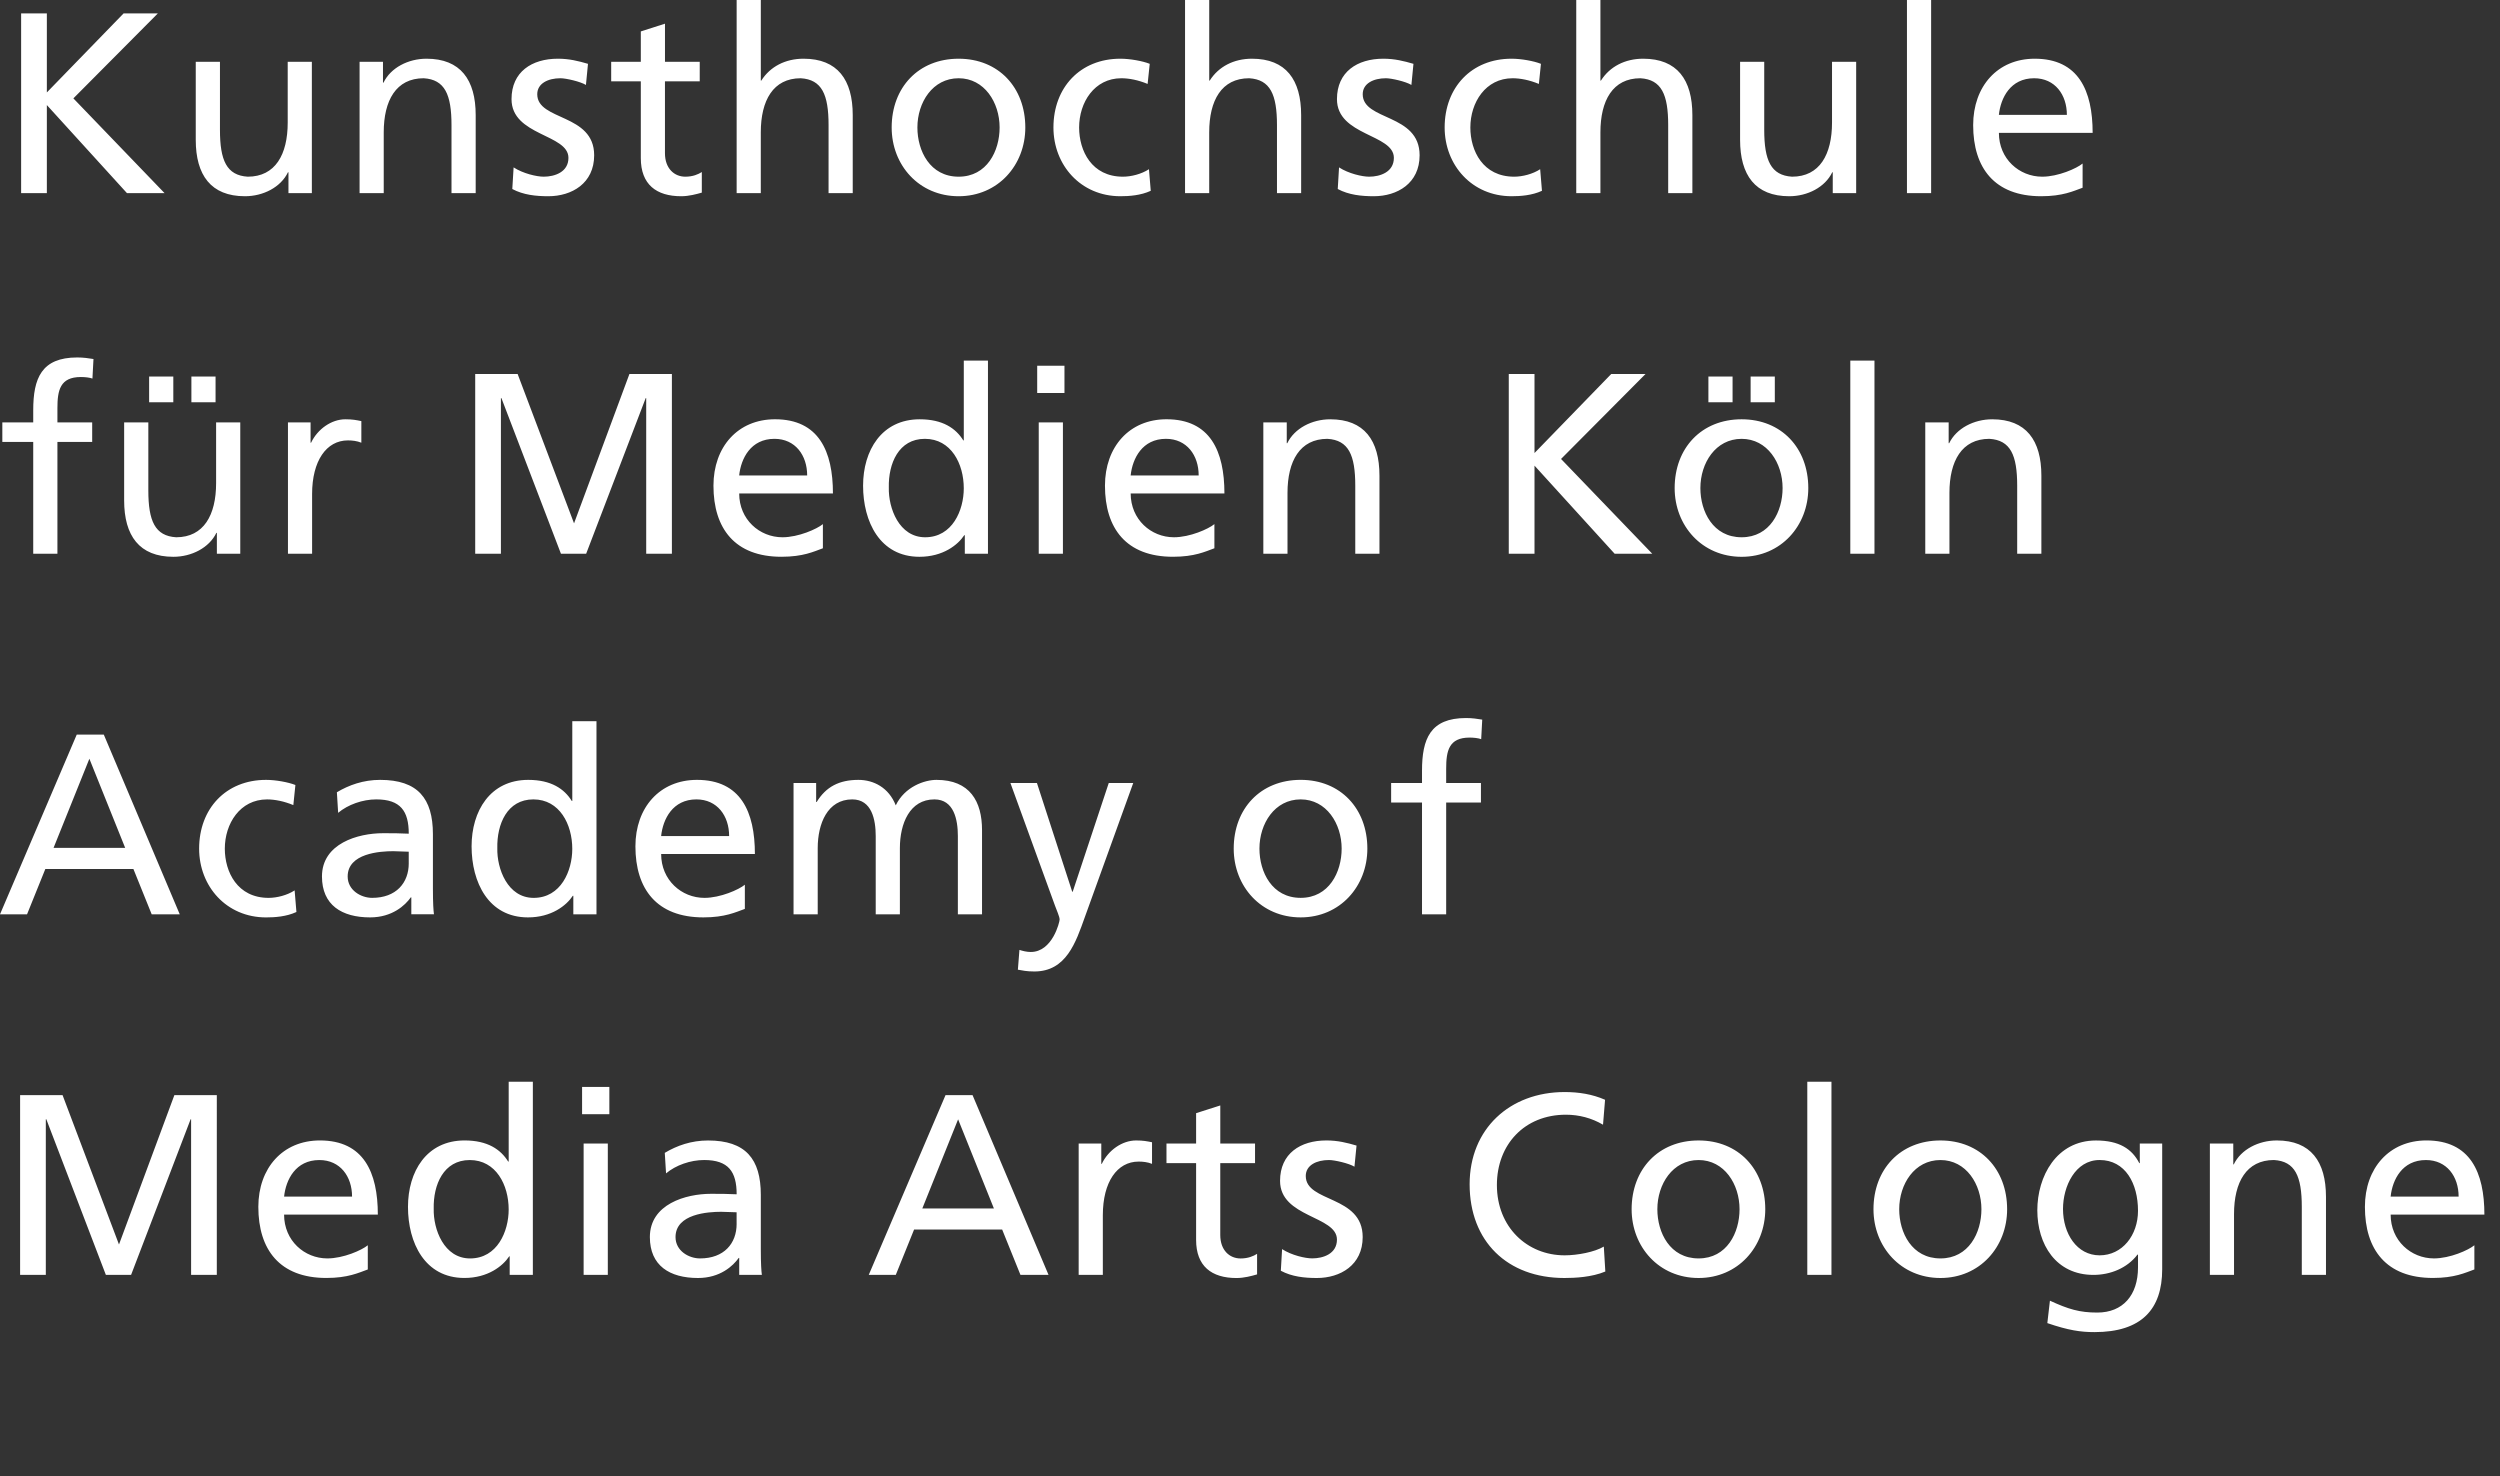 <?xml version="1.0" encoding="UTF-8" standalone="no"?>
<!-- Generator: Adobe Illustrator 16.0.0, SVG Export Plug-In . SVG Version: 6.00 Build 0)  -->

<svg
   xmlns:dc="http://purl.org/dc/elements/1.1/"
   xmlns:cc="http://creativecommons.org/ns#"
   xmlns:rdf="http://www.w3.org/1999/02/22-rdf-syntax-ns#"
   xmlns:svg="http://www.w3.org/2000/svg"
   xmlns="http://www.w3.org/2000/svg"
   xmlns:sodipodi="http://sodipodi.sourceforge.net/DTD/sodipodi-0.dtd"
   xmlns:inkscape="http://www.inkscape.org/namespaces/inkscape"
   version="1.1"
   id="Ebene_1"
   x="0px"
   y="0px"
   width="120"
   height="70.87"
   viewBox="0 0 120 70.87"
   enable-background="new 0 0 141.73 70.87"
   xml:space="preserve"
   inkscape:version="0.48.4 r9939"
   sodipodi:docname="Logo_Wortmarke_weiss_KHM.svg"><rect x="0" y="0" width="120" height="70.87" fill="#333333" stroke="none"/><defs
   id="defs3011" /><sodipodi:namedview
   pagecolor="#ffffff"
   bordercolor="#666666"
   borderopacity="1"
   objecttolerance="10"
   gridtolerance="10"
   guidetolerance="10"
   inkscape:pageopacity="0"
   inkscape:pageshadow="2"
   inkscape:window-width="640"
   inkscape:window-height="480"
   id="namedview3009"
   showgrid="false"
   inkscape:zoom="2.434206"
   inkscape:cx="70.864998"
   inkscape:cy="35.435001"
   inkscape:window-x="0"
   inkscape:window-y="0"
   inkscape:window-maximized="0"
   inkscape:current-layer="Ebene_1" />
<path
   d="m 0.965,61.193 h 1.234 v -7.467 h 0.025 l 2.857,7.467 h 1.212 l 2.856,-7.467 h 0.024 v 7.467 h 1.234 V 52.566 H 8.37 l -2.659,7.17 -2.708,-7.17 H 0.965 v 8.627 l 0,0 z m 16.688,-1.42 c -0.284,0.236 -1.174,0.631 -1.94,0.631 -1.101,0 -2.077,-0.854 -2.077,-2.104 h 4.5 c 0,-2.027 -0.68,-3.559 -2.781,-3.559 -1.781,0 -2.955,1.322 -2.955,3.189 0,2.053 1.025,3.412 3.264,3.412 1.039,0 1.546,-0.248 1.99,-0.408 v -1.161 l -0.001,0 z m -4.017,-2.335 c 0.086,-0.816 0.555,-1.756 1.693,-1.756 1.002,0 1.57,0.791 1.57,1.756 h -3.263 l 0,0 z m 10.83,3.755 h 1.111 v -9.27 h -1.16 v 3.832 h -0.025 c -0.358,-0.582 -0.988,-1.014 -2.09,-1.014 -1.83,0 -2.719,1.494 -2.719,3.189 0,1.719 0.803,3.412 2.707,3.412 1.125,0 1.842,-0.568 2.152,-1.037 h 0.023 v 0.888 l 0.001,0 z m -3.648,-3.175 c -0.025,-1.15 0.47,-2.336 1.73,-2.336 1.263,0 1.868,1.199 1.868,2.373 0,1.051 -0.544,2.35 -1.854,2.35 -1.25,-10e-4 -1.769,-1.397 -1.744,-2.387 l 0,0 z m 7.196,3.175 h 1.161 V 54.89 h -1.161 v 6.303 l 0,0 z m 1.235,-9.021 H 27.94 v 1.309 h 1.309 v -1.309 l 0,0 z m 2.721,4.15 c 0.47,-0.395 1.174,-0.641 1.829,-0.641 1.163,0 1.56,0.555 1.56,1.645 -0.458,-0.023 -0.779,-0.023 -1.237,-0.023 -1.2,0 -2.929,0.492 -2.929,2.076 0,1.371 0.949,1.965 2.311,1.965 1.063,0 1.682,-0.58 1.954,-0.963 h 0.024 v 0.812 h 1.087 c -0.025,-0.184 -0.05,-0.518 -0.05,-1.234 v -2.607 c 0,-1.721 -0.729,-2.609 -2.533,-2.609 -0.805,0 -1.497,0.246 -2.077,0.594 l 0.061,0.985 0,0 z m 3.388,2.424 c 0,0.941 -0.606,1.658 -1.758,1.658 -0.53,0 -1.175,-0.357 -1.175,-1.025 0,-1.115 1.56,-1.213 2.19,-1.213 0.247,0 0.495,0.023 0.742,0.023 v 0.557 l 10e-4,0 z m 6.342,2.447 h 1.298 l 0.878,-2.176 h 4.227 l 0.878,2.176 h 1.348 l -3.647,-8.627 h -1.297 l -3.685,8.627 0,0 z m 6.007,-3.187 h -3.436 l 1.718,-4.279 1.718,4.279 0,0 z m 4.069,3.187 h 1.16 v -2.867 c 0,-1.582 0.68,-2.57 1.719,-2.57 0.197,0 0.432,0.023 0.642,0.109 v -1.037 c -0.247,-0.049 -0.42,-0.086 -0.766,-0.086 -0.668,0 -1.335,0.471 -1.645,1.123 H 52.862 V 54.89 h -1.086 v 6.303 l 0,0 z m 8.467,-6.302 h -1.669 v -1.83 l -1.161,0.371 v 1.459 h -1.422 v 0.938 h 1.422 v 3.686 c 0,1.262 0.741,1.83 1.939,1.83 0.37,0 0.729,-0.1 0.988,-0.174 v -0.988 c -0.173,0.111 -0.432,0.223 -0.791,0.223 -0.531,0 -0.976,-0.395 -0.976,-1.125 V 55.83 h 1.669 v -0.939 l 0.001,0 z m 1.237,6.105 c 0.53,0.285 1.136,0.348 1.729,0.348 1.126,0 2.2,-0.617 2.2,-1.965 0,-2.018 -2.732,-1.646 -2.732,-2.932 0,-0.52 0.521,-0.766 1.114,-0.766 0.272,0 0.964,0.16 1.223,0.32 l 0.1,-1.014 c -0.457,-0.135 -0.902,-0.246 -1.446,-0.246 -1.249,0 -2.225,0.629 -2.225,1.939 0,1.77 2.731,1.67 2.731,2.82 0,0.68 -0.656,0.902 -1.188,0.902 -0.334,0 -0.988,-0.148 -1.445,-0.445 l -0.061,1.039 0,0 z m 15.563,-8.207 c -0.618,-0.271 -1.272,-0.371 -1.94,-0.371 -2.634,0 -4.561,1.768 -4.561,4.426 0,2.746 1.816,4.5 4.548,4.5 0.507,0 1.312,-0.037 1.966,-0.311 l -0.073,-1.197 c -0.434,0.26 -1.262,0.42 -1.88,0.42 -1.793,0 -3.252,-1.348 -3.252,-3.375 0,-1.941 1.323,-3.375 3.313,-3.375 0.631,0 1.237,0.16 1.781,0.48 l 0.098,-1.197 0,0 z m 1.275,5.254 c 0,1.805 1.309,3.301 3.214,3.301 1.892,0 3.201,-1.496 3.201,-3.301 0,-1.916 -1.284,-3.301 -3.201,-3.301 -1.929,0 -3.214,1.385 -3.214,3.301 l 0,0 z m 1.235,0 c 0,-1.199 0.73,-2.361 1.979,-2.361 1.237,0 1.966,1.162 1.966,2.361 0,1.125 -0.606,2.361 -1.966,2.361 -1.373,0 -1.979,-1.236 -1.979,-2.361 l 0,0 z m 7.197,3.15 h 1.16 v -9.27 h -1.16 v 9.27 l 0,0 z m 3.177,-3.15 c 0,1.805 1.31,3.301 3.214,3.301 1.893,0 3.201,-1.496 3.201,-3.301 0,-1.916 -1.285,-3.301 -3.201,-3.301 -1.93,0 -3.214,1.385 -3.214,3.301 l 0,0 z m 1.235,0 c 0,-1.199 0.729,-2.361 1.979,-2.361 1.236,0 1.967,1.162 1.967,2.361 0,1.125 -0.606,2.361 -1.967,2.361 -1.372,0 -1.979,-1.236 -1.979,-2.361 l 0,0 z m 12.622,-3.152 h -1.074 v 0.938 h -0.025 c -0.346,-0.678 -0.964,-1.086 -2.077,-1.086 -1.904,0 -2.817,1.73 -2.817,3.35 0,1.633 0.889,3.102 2.694,3.102 0.804,0 1.62,-0.32 2.114,-0.975 h 0.025 v 0.617 c 0,1.336 -0.729,2.166 -1.955,2.166 -0.853,0 -1.385,-0.162 -2.273,-0.57 l -0.124,1.076 c 1.013,0.346 1.594,0.432 2.262,0.432 2.263,0 3.251,-1.1 3.251,-3.016 v -6.034 l -10e-4,0 z m -3.003,5.365 c -1.089,0 -1.757,-1.039 -1.757,-2.227 0,-1.076 0.582,-2.348 1.757,-2.348 1.235,0 1.843,1.125 1.843,2.436 0,1.176 -0.755,2.139 -1.843,2.139 l 0,0 z m 5.292,0.937 h 1.16 v -2.916 c 0,-1.533 0.594,-2.596 1.917,-2.596 1.015,0.061 1.336,0.777 1.336,2.25 v 3.262 h 1.161 v -3.746 c 0,-1.691 -0.729,-2.705 -2.361,-2.705 -0.878,0 -1.719,0.432 -2.065,1.148 h -0.024 v -1 h -1.123 v 6.303 l -0.001,0 z m 12.696,-1.42 c -0.284,0.236 -1.174,0.631 -1.94,0.631 -1.101,0 -2.078,-0.854 -2.078,-2.104 h 4.5 c 0,-2.027 -0.679,-3.559 -2.781,-3.559 -1.78,0 -2.954,1.322 -2.954,3.189 0,2.053 1.025,3.412 3.264,3.412 1.039,0 1.546,-0.248 1.99,-0.408 v -1.161 l -10e-4,0 z m -4.019,-2.335 c 0.086,-0.816 0.556,-1.756 1.694,-1.756 1.002,0 1.57,0.791 1.57,1.756 h -3.264 l 0,0 z"
   id="path3001"
   inkscape:connector-curvature="0"
   style="fill:#ffffff" />
<path
   d="m 0,43.887 h 1.298 l 0.878,-2.176 h 4.227 l 0.878,2.176 H 8.628 L 4.982,35.26 H 3.684 L 0,43.887 l 0,0 z m 6.008,-3.19 H 2.571 l 1.719,-4.277 1.718,4.277 0,0 z m 8.171,-3.017 c -0.334,-0.133 -0.939,-0.246 -1.408,-0.246 -1.93,0 -3.213,1.385 -3.213,3.301 0,1.807 1.309,3.301 3.213,3.301 0.42,0 0.976,-0.037 1.457,-0.26 l -0.086,-1.037 c -0.358,0.234 -0.853,0.359 -1.248,0.359 -1.496,0 -2.103,-1.238 -2.103,-2.363 0,-1.199 0.729,-2.363 2.028,-2.363 0.371,0 0.816,0.088 1.261,0.273 l 0.099,-0.965 0,0 z m 2.052,1.336 c 0.47,-0.396 1.175,-0.645 1.83,-0.645 1.162,0 1.559,0.559 1.559,1.646 -0.458,-0.023 -0.779,-0.023 -1.237,-0.023 -1.2,0 -2.929,0.492 -2.929,2.076 0,1.371 0.95,1.965 2.311,1.965 1.063,0 1.683,-0.58 1.955,-0.963 h 0.023 v 0.814 H 20.83 C 20.805,43.7 20.78,43.366 20.78,42.65 v -2.607 c 0,-1.721 -0.729,-2.609 -2.533,-2.609 -0.805,0 -1.497,0.248 -2.077,0.594 l 0.061,0.988 0,0 z m 3.389,2.423 c 0,0.939 -0.605,1.658 -1.757,1.658 -0.531,0 -1.175,-0.359 -1.175,-1.027 0,-1.115 1.559,-1.213 2.189,-1.213 0.247,0 0.495,0.025 0.742,0.025 v 0.557 l 0.001,0 z m 7.901,2.448 h 1.11 V 34.616 H 27.47 v 3.832 h -0.023 c -0.359,-0.582 -0.99,-1.014 -2.091,-1.014 -1.83,0 -2.72,1.496 -2.72,3.189 0,1.719 0.804,3.412 2.707,3.412 1.125,0 1.844,-0.568 2.152,-1.037 h 0.025 v 0.889 l 0.001,0 z m -3.65,-3.176 c -0.025,-1.15 0.47,-2.34 1.731,-2.34 1.261,0 1.867,1.201 1.867,2.375 0,1.053 -0.544,2.352 -1.854,2.352 -1.249,0 -1.769,-1.399 -1.744,-2.387 l 0,0 z m 11.881,1.756 c -0.284,0.234 -1.173,0.631 -1.939,0.631 -1.102,0 -2.078,-0.855 -2.078,-2.105 h 4.5 c 0,-2.025 -0.68,-3.559 -2.781,-3.559 -1.781,0 -2.954,1.322 -2.954,3.189 0,2.053 1.025,3.412 3.263,3.412 1.039,0 1.546,-0.248 1.99,-0.408 v -1.16 l -10e-4,0 z m -4.018,-2.336 c 0.086,-0.818 0.556,-1.76 1.693,-1.76 1.002,0 1.571,0.793 1.571,1.76 h -3.264 l 0,0 z m 6.356,3.756 h 1.16 v -3.178 c 0,-1.174 0.471,-2.338 1.658,-2.338 0.939,0 1.126,0.979 1.126,1.758 v 3.758 h 1.16 v -3.178 c 0,-1.174 0.47,-2.338 1.658,-2.338 0.939,0 1.125,0.979 1.125,1.758 v 3.758 h 1.16 v -4.043 c 0,-1.373 -0.58,-2.41 -2.187,-2.41 -0.569,0 -1.522,0.322 -1.954,1.223 -0.334,-0.852 -1.062,-1.223 -1.792,-1.223 -0.928,0 -1.559,0.334 -2.004,1.062 H 39.175 V 37.584 H 38.09 v 6.303 l 0,0 z m 10.768,2.658 c 0.21,0.037 0.42,0.086 0.791,0.086 1.531,0 1.989,-1.396 2.422,-2.607 l 2.324,-6.439 H 53.22 l -1.73,5.217 H 51.466 L 49.773,37.585 H 48.5 l 2.139,5.885 c 0.074,0.209 0.223,0.531 0.223,0.666 0,0.125 -0.347,1.559 -1.385,1.559 -0.197,0 -0.396,-0.051 -0.544,-0.1 l -0.075,0.95 0,0 z m 10.36,-5.811 c 0,1.807 1.31,3.301 3.214,3.301 1.893,0 3.201,-1.494 3.201,-3.301 0,-1.916 -1.284,-3.301 -3.201,-3.301 -1.93,10e-4 -3.214,1.385 -3.214,3.301 l 0,0 z m 1.235,0 c 0,-1.199 0.729,-2.363 1.979,-2.363 1.236,0 1.967,1.164 1.967,2.363 0,1.125 -0.606,2.363 -1.967,2.363 -1.373,10e-4 -1.979,-1.238 -1.979,-2.363 l 0,0 z m 7.802,3.153 h 1.161 v -5.365 h 1.669 v -0.938 h -1.669 v -0.682 c 0,-0.854 0.123,-1.498 1.125,-1.498 0.197,0 0.42,0.025 0.556,0.076 l 0.05,-0.938 c -0.234,-0.039 -0.482,-0.076 -0.778,-0.076 -1.718,0 -2.113,1 -2.113,2.535 v 0.582 h -1.482 v 0.938 h 1.482 v 5.366 l -0.001,0 z"
   id="path3003"
   inkscape:connector-curvature="0"
   style="fill:#ffffff" />
<path
   d="M 1.595,26.578 H 2.756 V 21.213 H 4.425 V 20.275 H 2.756 v -0.682 c 0,-0.853 0.123,-1.496 1.125,-1.496 0.198,0 0.42,0.024 0.556,0.074 l 0.05,-0.938 C 4.252,17.195 4.004,17.158 3.708,17.158 c -1.718,0 -2.113,1 -2.113,2.534 v 0.582 H 0.112 v 0.938 h 1.483 v 5.366 l 0,0 z m 9.938,-6.303 h -1.16 v 2.916 c 0,1.533 -0.595,2.598 -1.917,2.598 C 7.441,25.727 7.12,25.01 7.12,23.539 V 20.275 H 5.959 v 3.746 c 0,1.693 0.729,2.705 2.361,2.705 0.878,0 1.719,-0.432 2.066,-1.148 h 0.024 v 1 h 1.123 v -6.303 l 0,0 z M 7.158,19.309 H 8.319 V 18.075 H 7.158 v 1.234 l 0,0 z m 2.029,0 h 1.16 v -1.234 h -1.16 v 1.234 l 0,0 z m 4.635,7.269 h 1.159 v -2.867 c 0,-1.583 0.681,-2.572 1.72,-2.572 0.198,0 0.433,0.024 0.644,0.111 v -1.037 c -0.248,-0.05 -0.422,-0.087 -0.768,-0.087 -0.667,0 -1.335,0.47 -1.645,1.124 h -0.024 v -0.975 h -1.086 v 6.303 l 0,0 z m 8.988,0 h 1.234 v -7.467 h 0.025 l 2.856,7.467 h 1.211 l 2.857,-7.467 h 0.025 v 7.467 h 1.233 v -8.627 h -2.038 l -2.659,7.17 -2.708,-7.17 H 22.81 v 8.627 l 0,0 z m 16.688,-1.42 c -0.284,0.234 -1.173,0.631 -1.94,0.631 -1.101,0 -2.077,-0.854 -2.077,-2.104 h 4.5 c 0,-2.027 -0.68,-3.56 -2.781,-3.56 -1.781,0 -2.954,1.322 -2.954,3.188 0,2.053 1.025,3.412 3.263,3.412 1.039,0 1.546,-0.246 1.99,-0.408 v -1.159 l -0.001,0 z M 35.48,22.822 c 0.086,-0.817 0.556,-1.758 1.693,-1.758 1.002,0 1.571,0.791 1.571,1.758 H 35.48 l 0,0 z m 10.832,3.756 h 1.11 v -9.27 h -1.16 v 3.831 h -0.024 c -0.359,-0.58 -0.989,-1.013 -2.09,-1.013 -1.83,0 -2.72,1.495 -2.72,3.188 0,1.719 0.803,3.412 2.706,3.412 1.126,0 1.844,-0.568 2.152,-1.037 h 0.025 v 0.889 l 10e-4,0 z m -3.649,-3.176 c -0.025,-1.15 0.47,-2.338 1.73,-2.338 1.263,0 1.868,1.199 1.868,2.375 0,1.051 -0.544,2.35 -1.854,2.35 -1.25,0 -1.769,-1.398 -1.744,-2.387 l 0,0 z m 7.196,3.176 h 1.161 v -6.303 h -1.161 v 6.303 l 0,0 z m 1.235,-9.023 h -1.309 v 1.309 h 1.309 v -1.309 l 0,0 z m 7.196,7.603 c -0.284,0.234 -1.174,0.631 -1.941,0.631 -1.101,0 -2.077,-0.854 -2.077,-2.104 h 4.5 c 0,-2.027 -0.68,-3.56 -2.78,-3.56 -1.781,0 -2.954,1.322 -2.954,3.188 0,2.053 1.024,3.412 3.263,3.412 1.039,0 1.545,-0.246 1.99,-0.408 v -1.159 l -10e-4,0 z m -4.019,-2.336 c 0.087,-0.817 0.557,-1.758 1.694,-1.758 1.002,0 1.571,0.791 1.571,1.758 h -3.265 l 0,0 z m 6.369,3.756 H 61.8 V 23.66 c 0,-1.532 0.594,-2.596 1.917,-2.596 1.016,0.062 1.336,0.779 1.336,2.25 v 3.264 h 1.161 v -3.746 c 0,-1.693 -0.729,-2.706 -2.361,-2.706 -0.878,0 -1.719,0.433 -2.064,1.149 h -0.025 v -1 H 60.64 v 6.303 l 0,0 z m 11.781,0 h 1.235 v -4.227 l 3.845,4.227 h 1.805 L 74.93,22.03 78.986,17.951 H 77.34 l -3.684,3.794 v -3.794 h -1.235 v 8.627 l 0,0 z m 7.962,-3.15 c 0,1.805 1.31,3.299 3.214,3.299 1.893,0 3.201,-1.494 3.201,-3.299 0,-1.918 -1.285,-3.302 -3.201,-3.302 -1.93,0 -3.214,1.384 -3.214,3.302 l 0,0 z m 1.235,0 c 0,-1.201 0.729,-2.363 1.979,-2.363 1.236,0 1.967,1.162 1.967,2.363 0,1.125 -0.607,2.361 -1.967,2.361 -1.372,0 -1.979,-1.236 -1.979,-2.361 l 0,0 z m 0.385,-4.119 h 1.16 v -1.234 h -1.16 v 1.234 l 0,0 z m 2.027,0 h 1.161 V 18.075 H 84.03 v 1.234 l 0,0 z m 4.784,7.269 h 1.16 v -9.27 h -1.16 v 9.27 l 0,0 z m 3.598,0 h 1.161 V 23.66 c 0,-1.532 0.593,-2.596 1.917,-2.596 1.014,0.062 1.335,0.779 1.335,2.25 v 3.264 h 1.161 v -3.746 c 0,-1.693 -0.729,-2.706 -2.36,-2.706 -0.878,0 -1.72,0.433 -2.066,1.149 h -0.024 v -1 h -1.123 v 6.303 l -10e-4,0 z"
   id="path3005"
   inkscape:connector-curvature="0"
   style="fill:#ffffff" />
<path
   d="M 1.014,9.27 H 2.249 V 5.043 L 6.094,9.27 H 7.899 L 3.522,4.722 7.577,0.643 H 5.933 L 2.249,4.437 V 0.643 H 1.014 V 9.27 l 0,0 z M 14.97,2.967 h -1.16 v 2.917 c 0,1.533 -0.594,2.597 -1.918,2.597 C 10.878,8.419 10.558,7.702 10.558,6.231 V 2.967 H 9.396 v 3.746 c 0,1.693 0.729,2.706 2.36,2.706 0.88,0 1.72,-0.432 2.066,-1.149 h 0.024 v 1 h 1.123 V 2.967 l 0.001,0 z m 2.289,6.303 h 1.16 V 6.353 c 0,-1.533 0.594,-2.597 1.917,-2.597 1.015,0.062 1.336,0.779 1.336,2.251 V 9.27 h 1.161 V 5.524 c 0,-1.693 -0.729,-2.706 -2.36,-2.706 -0.878,0 -1.72,0.432 -2.065,1.149 h -0.025 v -1 H 17.26 V 9.27 l -0.001,0 z M 24.59,9.073 c 0.531,0.284 1.136,0.346 1.73,0.346 1.125,0 2.2,-0.617 2.2,-1.965 0,-2.016 -2.732,-1.645 -2.732,-2.931 0,-0.519 0.519,-0.767 1.113,-0.767 0.272,0 0.964,0.161 1.224,0.322 l 0.098,-1.014 c -0.456,-0.134 -0.9,-0.246 -1.444,-0.246 -1.25,0 -2.226,0.63 -2.226,1.94 0,1.769 2.732,1.67 2.732,2.82 0,0.68 -0.656,0.903 -1.188,0.903 -0.334,0 -0.988,-0.149 -1.444,-0.446 l -0.063,1.038 0,0 z m 8.998,-6.106 h -1.669 v -1.83 l -1.16,0.371 v 1.459 h -1.422 v 0.938 h 1.422 V 7.59 c 0,1.261 0.741,1.829 1.939,1.829 0.371,0 0.729,-0.099 0.989,-0.173 V 8.258 c -0.174,0.111 -0.433,0.223 -0.791,0.223 -0.532,0 -0.978,-0.396 -0.978,-1.126 v -3.45 h 1.669 V 2.967 l 10e-4,0 z m 1.77,6.303 h 1.16 V 6.353 c 0,-1.533 0.594,-2.597 1.916,-2.597 1.016,0.062 1.337,0.779 1.337,2.251 V 9.27 h 1.16 V 5.524 c 0,-1.693 -0.729,-2.706 -2.359,-2.706 -0.879,0 -1.608,0.383 -2.029,1.05 H 36.519 V 0 h -1.16 v 9.27 l -0.001,0 z M 42.8,6.119 c 0,1.805 1.31,3.3 3.214,3.3 1.893,0 3.201,-1.495 3.201,-3.3 0,-1.917 -1.284,-3.301 -3.201,-3.301 -1.93,0 -3.214,1.384 -3.214,3.301 l 0,0 z m 1.235,0 c 0,-1.2 0.729,-2.363 1.979,-2.363 1.236,0 1.967,1.163 1.967,2.363 0,1.125 -0.606,2.362 -1.967,2.362 -1.373,0 -1.979,-1.237 -1.979,-2.362 l 0,0 z M 55.187,3.064 C 54.853,2.93 54.247,2.818 53.778,2.818 c -1.93,0 -3.213,1.384 -3.213,3.301 0,1.805 1.309,3.3 3.213,3.3 0.42,0 0.976,-0.037 1.458,-0.26 L 55.15,8.122 c -0.36,0.235 -0.854,0.359 -1.25,0.359 -1.496,0 -2.102,-1.237 -2.102,-2.362 0,-1.2 0.729,-2.363 2.027,-2.363 0.371,0 0.815,0.087 1.261,0.273 l 0.101,-0.965 0,0 z m 1.694,6.206 h 1.161 V 6.353 c 0,-1.533 0.593,-2.597 1.917,-2.597 1.014,0.062 1.336,0.779 1.336,2.251 V 9.27 h 1.16 V 5.524 c 0,-1.693 -0.728,-2.706 -2.36,-2.706 -0.878,0 -1.607,0.383 -2.028,1.05 H 58.043 V 0 h -1.161 v 9.27 l -10e-4,0 z m 7.331,-0.197 c 0.531,0.284 1.136,0.346 1.73,0.346 1.126,0 2.199,-0.617 2.199,-1.965 0,-2.016 -2.731,-1.645 -2.731,-2.931 0,-0.519 0.52,-0.767 1.114,-0.767 0.271,0 0.964,0.161 1.223,0.322 L 67.846,3.064 C 67.389,2.93 66.944,2.818 66.4,2.818 c -1.249,0 -2.226,0.63 -2.226,1.94 0,1.769 2.732,1.67 2.732,2.82 0,0.68 -0.656,0.903 -1.188,0.903 -0.334,0 -0.987,-0.149 -1.444,-0.446 l -0.062,1.038 0,0 z M 73.965,3.064 C 73.631,2.93 73.026,2.818 72.555,2.818 c -1.928,0 -3.212,1.384 -3.212,3.301 0,1.805 1.31,3.3 3.212,3.3 0.421,0 0.978,-0.037 1.459,-0.26 L 73.928,8.122 c -0.358,0.235 -0.853,0.359 -1.249,0.359 -1.496,0 -2.102,-1.237 -2.102,-2.362 0,-1.2 0.729,-2.363 2.028,-2.363 0.37,0 0.815,0.087 1.261,0.273 l 0.099,-0.965 0,0 z M 75.66,9.27 h 1.16 V 6.353 c 0,-1.533 0.594,-2.597 1.918,-2.597 1.014,0.062 1.335,0.779 1.335,2.251 V 9.27 h 1.161 V 5.524 c 0,-1.693 -0.729,-2.706 -2.36,-2.706 -0.879,0 -1.608,0.383 -2.029,1.05 H 76.82 V 0 h -1.16 v 9.27 l 0,0 z M 89.097,2.967 h -1.16 v 2.917 c 0,1.533 -0.595,2.597 -1.918,2.597 C 85.005,8.419 84.683,7.702 84.683,6.231 V 2.967 h -1.159 v 3.746 c 0,1.693 0.728,2.706 2.359,2.706 0.878,0 1.72,-0.432 2.065,-1.149 h 0.024 v 1 h 1.124 V 2.967 l 10e-4,0 z m 2.437,6.303 h 1.16 V 0 h -1.16 v 9.27 l 0,0 z m 8.43,-1.42 c -0.284,0.235 -1.174,0.631 -1.939,0.631 -1.102,0 -2.078,-0.854 -2.078,-2.104 h 4.5 c 0,-2.027 -0.68,-3.559 -2.781,-3.559 -1.781,0 -2.954,1.322 -2.954,3.189 0,2.053 1.025,3.412 3.263,3.412 1.039,0 1.547,-0.247 1.99,-0.408 V 7.85 l -0.001,0 z M 95.946,5.514 c 0.086,-0.817 0.556,-1.758 1.693,-1.758 1.002,0 1.571,0.792 1.571,1.758 h -3.264 l 0,0 z"
   id="path3007"
   inkscape:connector-curvature="0"
   style="fill:#ffffff" />
</svg>